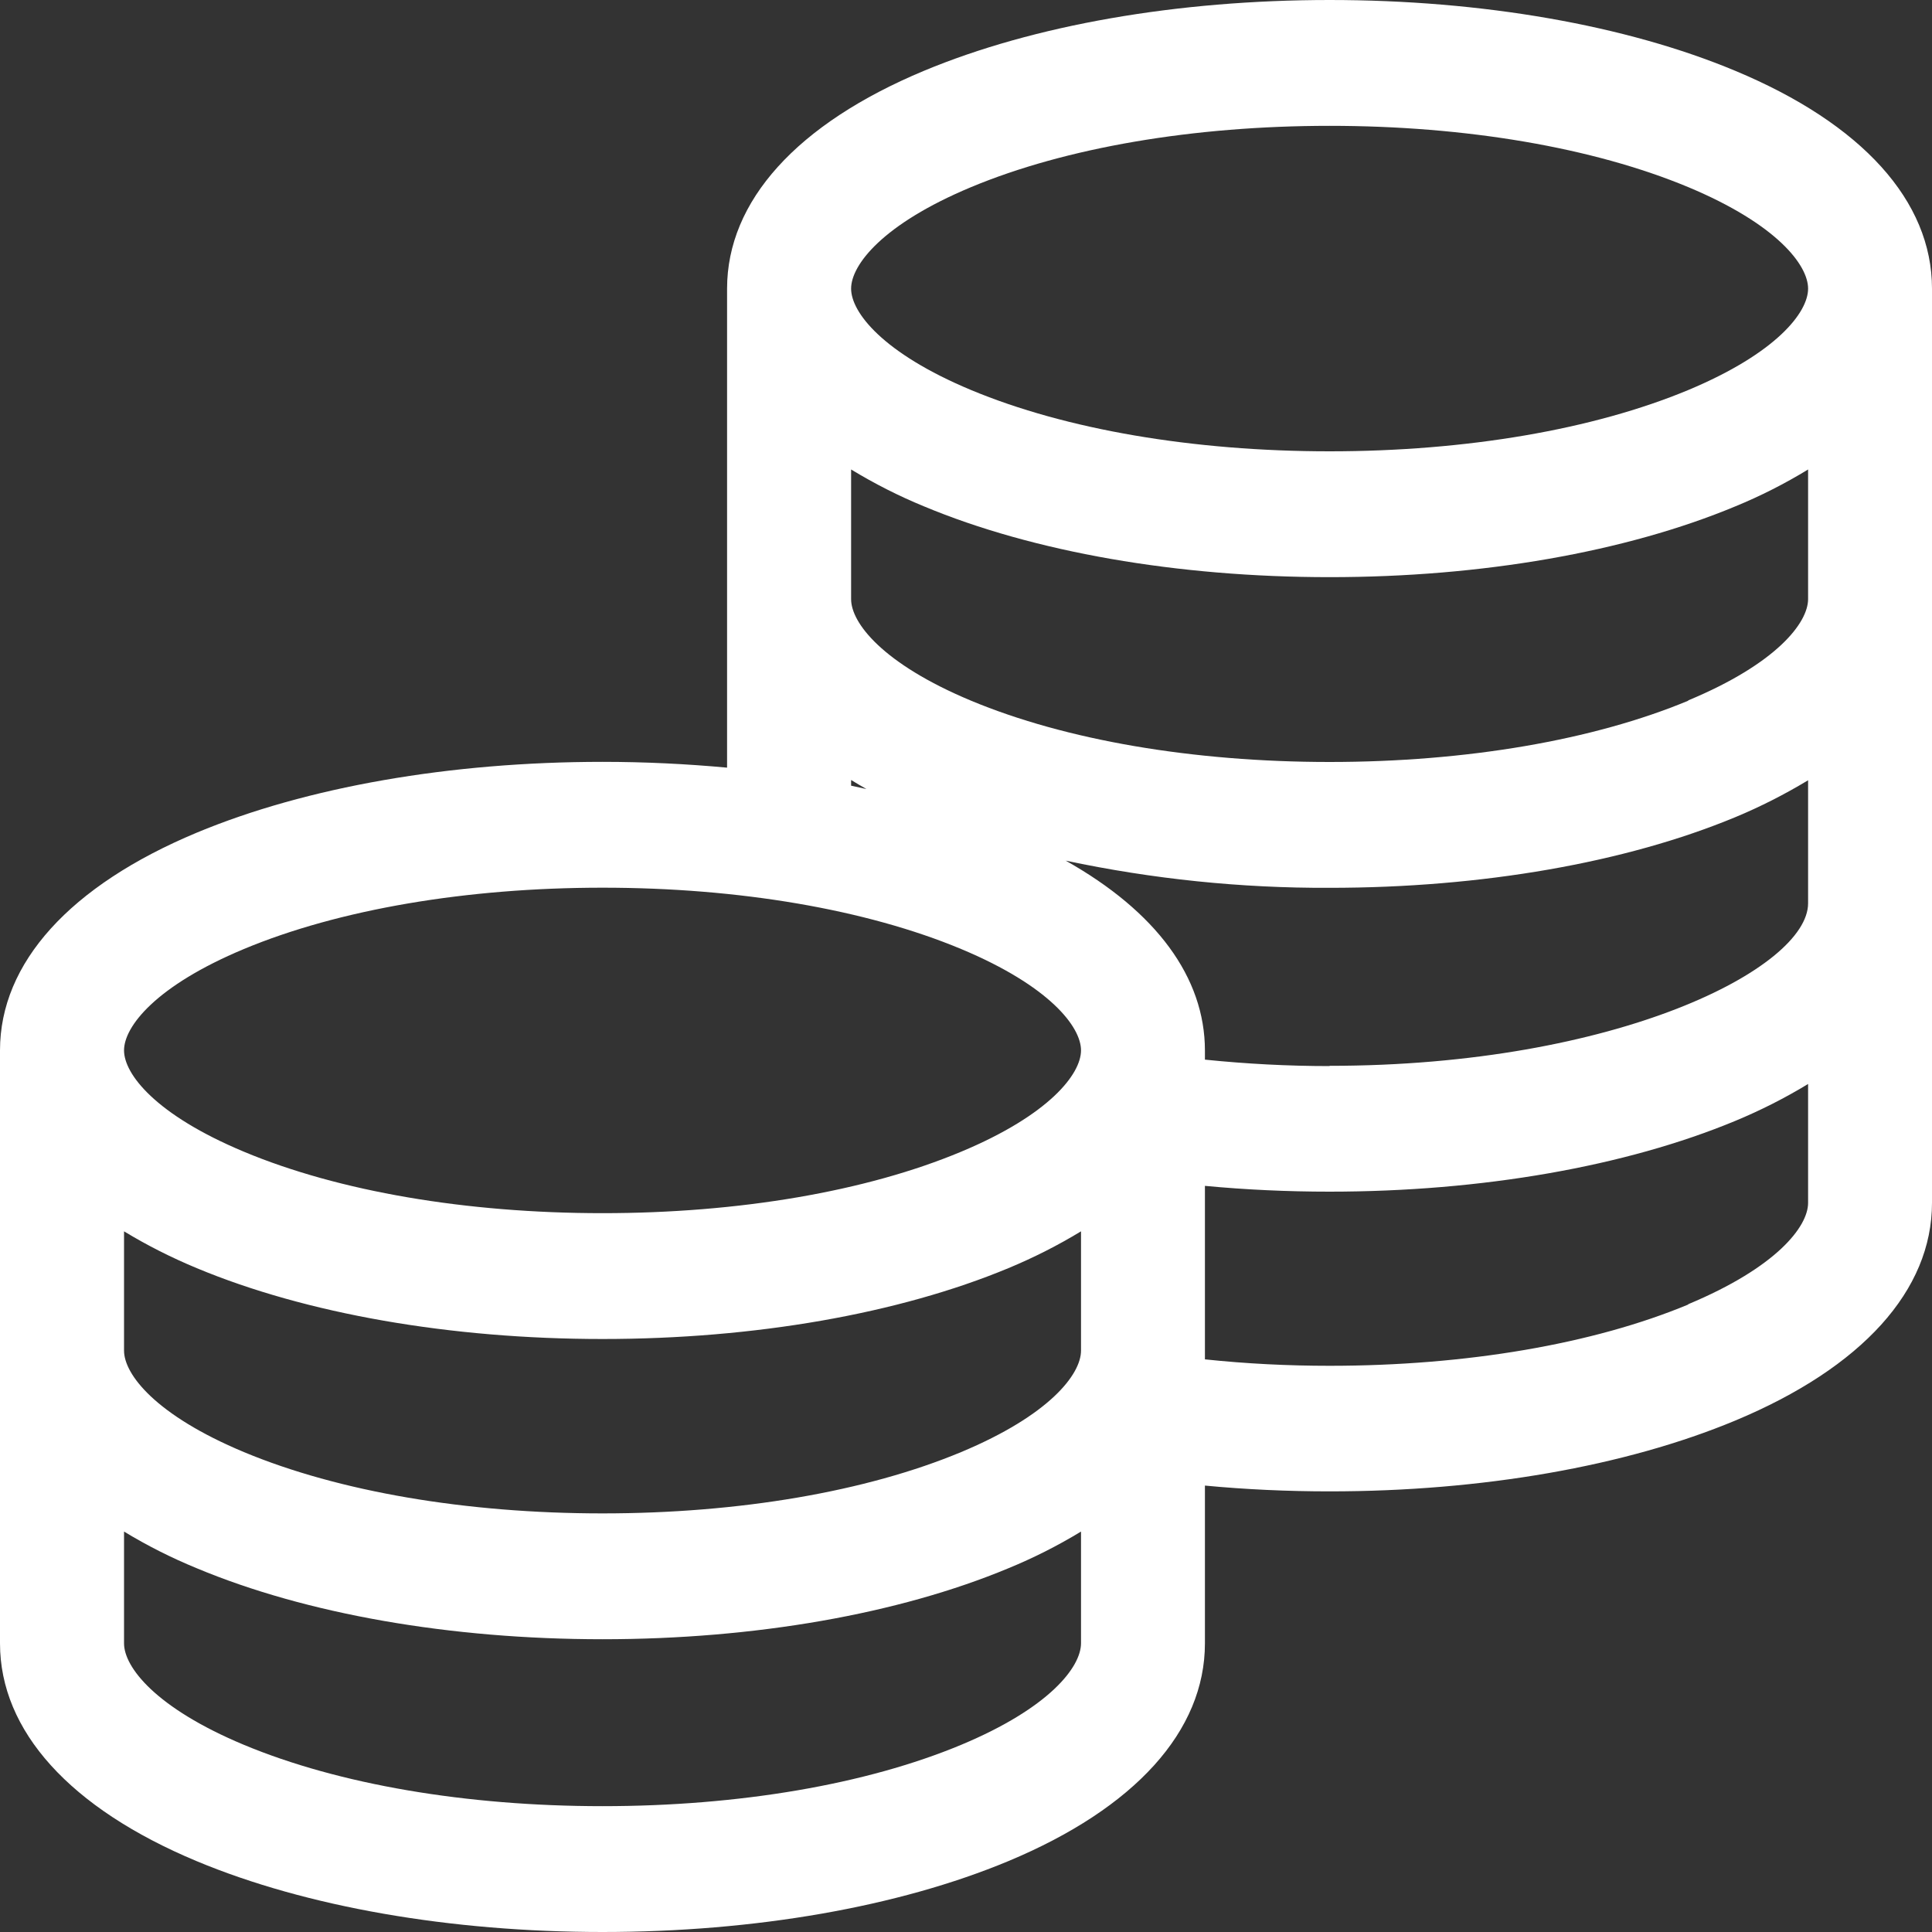 <svg width="15" height="15" viewBox="0 0 15 15" fill="none" xmlns="http://www.w3.org/2000/svg">
<rect x="0" y="0" width="15" height="15" fill="#333333" stroke="none"/>
<path d="M13.473 0.55C12.624 0.195 11.505 0 10.323 0C9.141 0 8.024 0.195 7.173 0.55C6.188 0.961 5.645 1.561 5.645 2.241V5.96C5.33 5.931 5.007 5.915 4.678 5.915C3.496 5.915 2.379 6.11 1.527 6.465C0.543 6.876 0 7.476 0 8.155V12.759C0 13.439 0.543 14.039 1.527 14.45C2.377 14.805 3.496 15 4.678 15C5.86 15 6.976 14.805 7.828 14.45C8.813 14.039 9.355 13.439 9.355 12.759V11.534C9.671 11.564 9.996 11.579 10.323 11.579C11.505 11.579 12.622 11.384 13.473 11.029C14.458 10.618 15 10.018 15 9.339V2.241C15 1.561 14.458 0.961 13.473 0.55ZM7.539 1.453C8.275 1.146 9.264 0.977 10.323 0.977C11.383 0.977 12.371 1.146 13.108 1.453C13.794 1.74 14.038 2.057 14.038 2.241C14.038 2.425 13.794 2.741 13.108 3.028C12.371 3.335 11.383 3.504 10.323 3.504C9.264 3.504 8.275 3.335 7.539 3.028C6.852 2.741 6.608 2.424 6.608 2.241C6.608 2.057 6.852 1.74 7.539 1.453H7.539ZM6.608 6.056C6.647 6.08 6.687 6.103 6.727 6.126L6.608 6.1V6.056ZM1.894 7.368C2.63 7.061 3.619 6.892 4.678 6.892C5.738 6.892 6.726 7.061 7.462 7.368C8.149 7.655 8.393 7.972 8.393 8.155C8.393 8.338 8.149 8.655 7.462 8.942C6.726 9.25 5.738 9.419 4.678 9.419C3.619 9.419 2.63 9.25 1.894 8.942C1.207 8.655 0.963 8.339 0.963 8.155C0.963 7.971 1.207 7.655 1.894 7.368H1.894ZM0.963 9.56C1.144 9.67 1.333 9.765 1.528 9.846C2.377 10.2 3.496 10.396 4.678 10.396C5.86 10.396 6.977 10.2 7.829 9.846C8.024 9.765 8.212 9.67 8.393 9.56V10.486C8.393 10.67 8.149 10.987 7.462 11.274C6.726 11.581 5.738 11.75 4.678 11.75C3.619 11.75 2.63 11.581 1.894 11.274C1.207 10.987 0.963 10.67 0.963 10.486V9.56ZM7.462 13.547C6.726 13.854 5.738 14.023 4.678 14.023C3.619 14.023 2.63 13.854 1.894 13.547C1.207 13.26 0.963 12.943 0.963 12.759V11.891C1.144 12.001 1.333 12.096 1.528 12.176C2.377 12.531 3.496 12.727 4.678 12.727C5.86 12.727 6.977 12.531 7.829 12.176C8.024 12.096 8.212 12.001 8.393 11.891V12.759C8.392 12.943 8.149 13.26 7.462 13.547H7.462ZM13.108 10.128C12.371 10.435 11.383 10.604 10.323 10.604C10 10.604 9.677 10.588 9.355 10.554V9.207C9.672 9.237 9.997 9.252 10.323 9.252C11.505 9.252 12.622 9.056 13.474 8.702C13.669 8.621 13.857 8.526 14.038 8.416V9.339C14.038 9.523 13.794 9.839 13.107 10.126L13.108 10.128ZM10.323 8.277C10 8.277 9.677 8.26 9.355 8.227V8.157C9.355 7.588 8.975 7.076 8.274 6.682C8.948 6.825 9.635 6.896 10.323 6.893C11.505 6.893 12.622 6.698 13.474 6.344C13.669 6.263 13.857 6.167 14.038 6.058V7.013C14.038 7.515 12.556 8.275 10.323 8.275L10.323 8.277ZM13.108 5.44C12.371 5.747 11.383 5.916 10.323 5.916C9.264 5.916 8.275 5.747 7.539 5.44C6.852 5.153 6.608 4.836 6.608 4.652V3.645C6.789 3.755 6.978 3.851 7.173 3.931C8.023 4.286 9.141 4.481 10.323 4.481C11.505 4.481 12.622 4.286 13.474 3.931C13.669 3.851 13.858 3.755 14.038 3.645V4.651C14.038 4.835 13.794 5.152 13.107 5.438L13.108 5.44Z" fill="white"/>
</svg>
